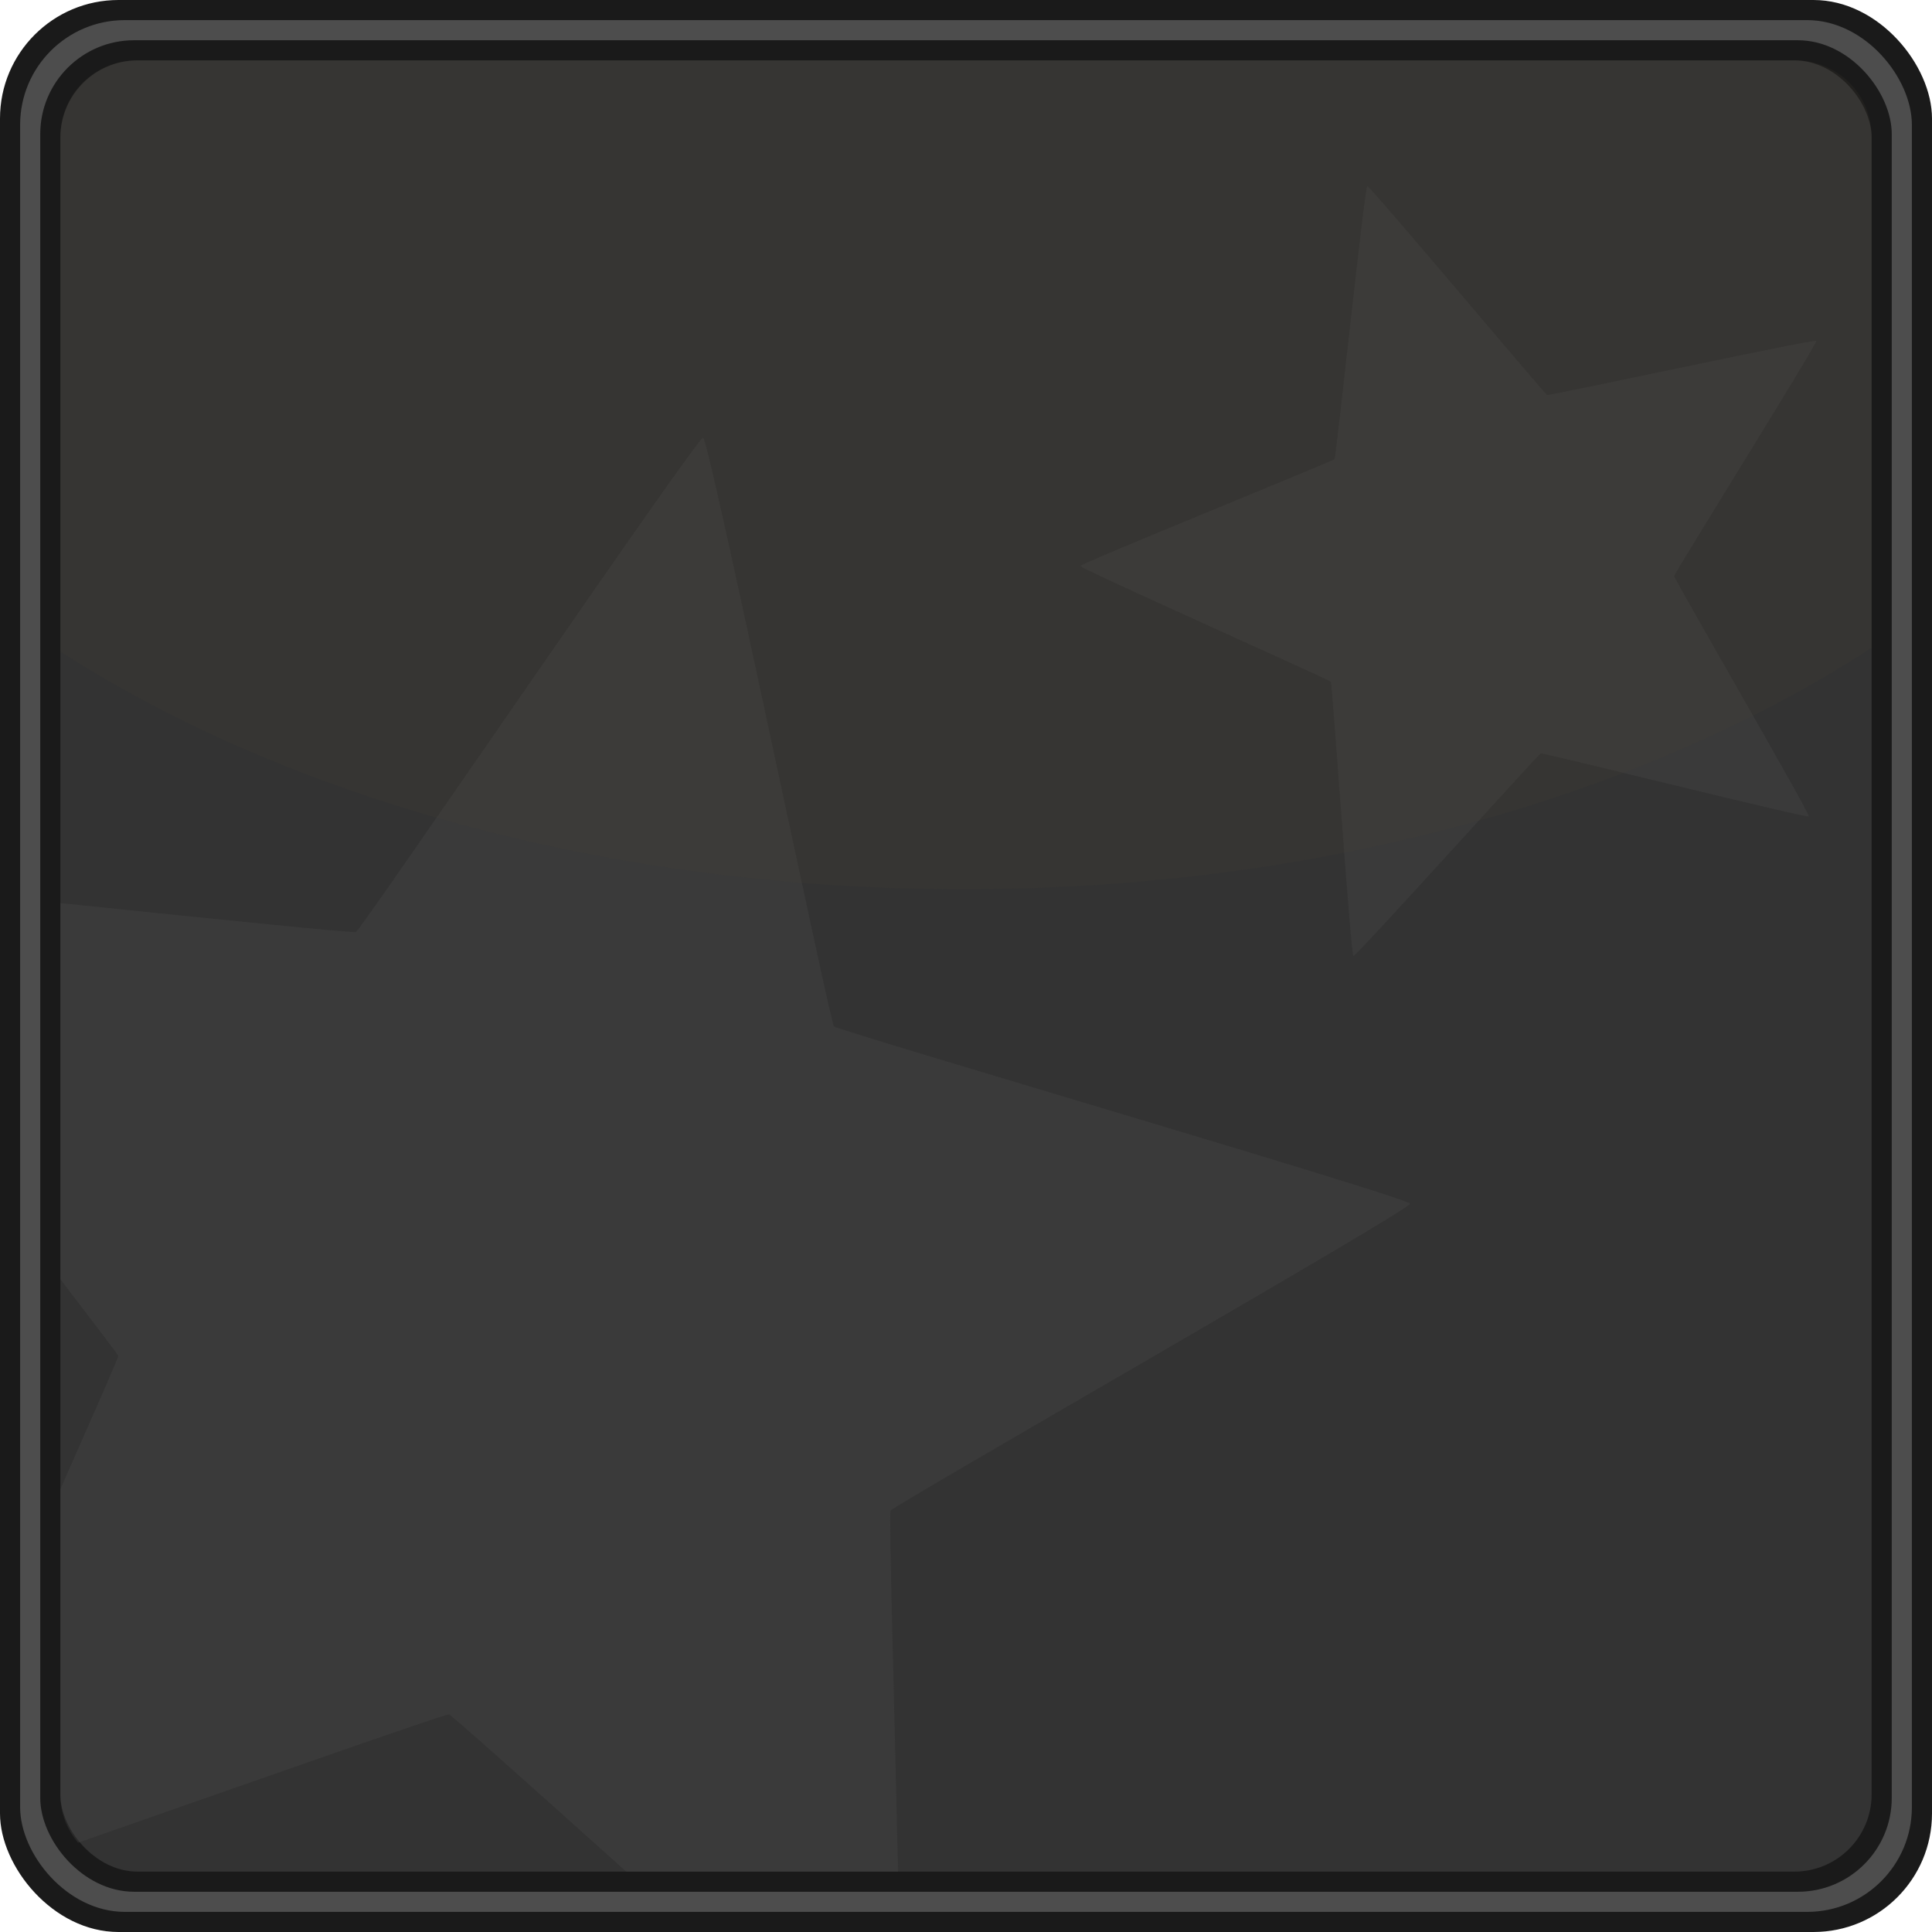 <?xml version="1.0" encoding="UTF-8" standalone="no"?>
<!-- Created with Inkscape (http://www.inkscape.org/) -->
<svg
   xmlns:svg="http://www.w3.org/2000/svg"
   xmlns="http://www.w3.org/2000/svg"
   version="1.0"
   width="100%"
   height="100%"
   viewBox="0 0 48 48"
   id="svg2383">
  <defs
     id="defs2385" />
  <rect
     width="48"
     height="48"
     ry="2.944"
     x="0"
     y="0"
     id="rect2381"
     style="opacity:1;fill:#1a1a1a;fill-opacity:1;fill-rule:nonzero;stroke:none;stroke-width:2.5;stroke-linecap:butt;stroke-linejoin:round;marker:none;marker-start:none;marker-mid:none;marker-end:none;stroke-miterlimit:4;stroke-dasharray:none;stroke-dashoffset:0;stroke-opacity:0.45;visibility:visible;display:inline;overflow:visible;enable-background:accumulate" />
  <rect
     width="47"
     height="47"
     ry="2.601"
     x="0.5"
     y="0.5"
     id="rect3153"
     style="opacity:1;fill:#4d4d4d;fill-opacity:1;fill-rule:nonzero;stroke:none;stroke-width:2.5;stroke-linecap:butt;stroke-linejoin:round;marker:none;marker-start:none;marker-mid:none;marker-end:none;stroke-miterlimit:4;stroke-dasharray:none;stroke-dashoffset:0;stroke-opacity:0.45;visibility:visible;display:inline;overflow:visible;enable-background:accumulate" />
  <rect
     width="46"
     height="46"
     ry="2.331"
     x="1"
     y="1"
     id="rect3155"
     style="opacity:1;fill:#1a1a1a;fill-opacity:1;fill-rule:nonzero;stroke:none;stroke-width:2.5;stroke-linecap:butt;stroke-linejoin:round;marker:none;marker-start:none;marker-mid:none;marker-end:none;stroke-miterlimit:4;stroke-dasharray:none;stroke-dashoffset:0;stroke-opacity:0.45;visibility:visible;display:inline;overflow:visible;enable-background:accumulate" />
  <rect
     width="45"
     height="45"
     ry="1.92"
     x="1.5"
     y="1.5"
     id="rect3157"
     style="opacity:1;fill:#333333;fill-opacity:1;fill-rule:nonzero;stroke:none;stroke-width:2.5;stroke-linecap:butt;stroke-linejoin:round;marker:none;marker-start:none;marker-mid:none;marker-end:none;stroke-miterlimit:4;stroke-dasharray:none;stroke-dashoffset:0;stroke-opacity:0.45;visibility:visible;display:inline;overflow:visible;enable-background:accumulate" />
  <path
     d="M 33.969,4.625 C 33.903,4.645 33.197,11.352 33.156,11.406 C 33.115,11.461 26.845,13.994 26.844,14.062 C 26.843,14.131 33.023,16.881 33.062,16.938 C 33.102,16.994 33.56,23.728 33.625,23.75 C 33.69,23.772 38.216,18.739 38.281,18.719 C 38.347,18.699 44.896,20.336 44.938,20.281 C 44.979,20.227 41.593,14.381 41.594,14.312 C 41.595,14.244 45.164,8.525 45.125,8.469 C 45.086,8.413 38.502,9.835 38.438,9.812 C 38.373,9.79 34.034,4.605 33.969,4.625 z M 17.469,10.875 C 17.322,10.846 8.98,23.093 8.844,23.156 C 8.777,23.187 5.15,22.815 1.5,22.438 L 1.5,31.781 C 2.353,32.9 2.933,33.65 2.938,33.688 C 2.943,33.734 2.3,35.185 1.5,37 L 1.5,44.594 C 1.5,45.055 1.668,45.451 1.938,45.781 C 6.015,44.355 11.067,42.576 11.156,42.594 C 11.218,42.606 13.29,44.463 15.562,46.5 L 22.312,46.5 C 22.217,42.338 22.083,37.606 22.125,37.531 C 22.198,37.4 35.049,30.055 35.031,29.906 C 35.014,29.757 20.821,25.61 20.719,25.5 C 20.617,25.39 17.616,10.904 17.469,10.875 z"
     id="path3159"
     style="opacity:1;fill:#4d4d4d;fill-opacity:0.286;fill-rule:nonzero;stroke:none;stroke-width:2.5;stroke-linecap:butt;stroke-linejoin:round;marker:none;marker-start:none;marker-mid:none;marker-end:none;stroke-miterlimit:4;stroke-dasharray:none;stroke-dashoffset:0;stroke-opacity:0.45;visibility:visible;display:inline;overflow:visible;enable-background:accumulate" />
  <path
     d="M 3.406,1.5 C 2.343,1.5 1.5,2.343 1.5,3.406 L 1.5,16.188 C 7.165,19.831 15.122,22.094 23.938,22.094 C 32.821,22.094 40.828,19.787 46.5,16.094 L 46.5,3.406 C 46.5,2.343 45.657,1.5 44.594,1.5 L 3.406,1.5 z"
     id="path3167"
     style="opacity:1;fill:#444136;fill-opacity:0.182;fill-rule:nonzero;stroke:none;stroke-width:2.5;stroke-linecap:butt;stroke-linejoin:round;marker:none;marker-start:none;marker-mid:none;marker-end:none;stroke-miterlimit:4;stroke-dasharray:none;stroke-dashoffset:0;stroke-opacity:0.45;visibility:visible;display:inline;overflow:visible;enable-background:accumulate" />
</svg>
